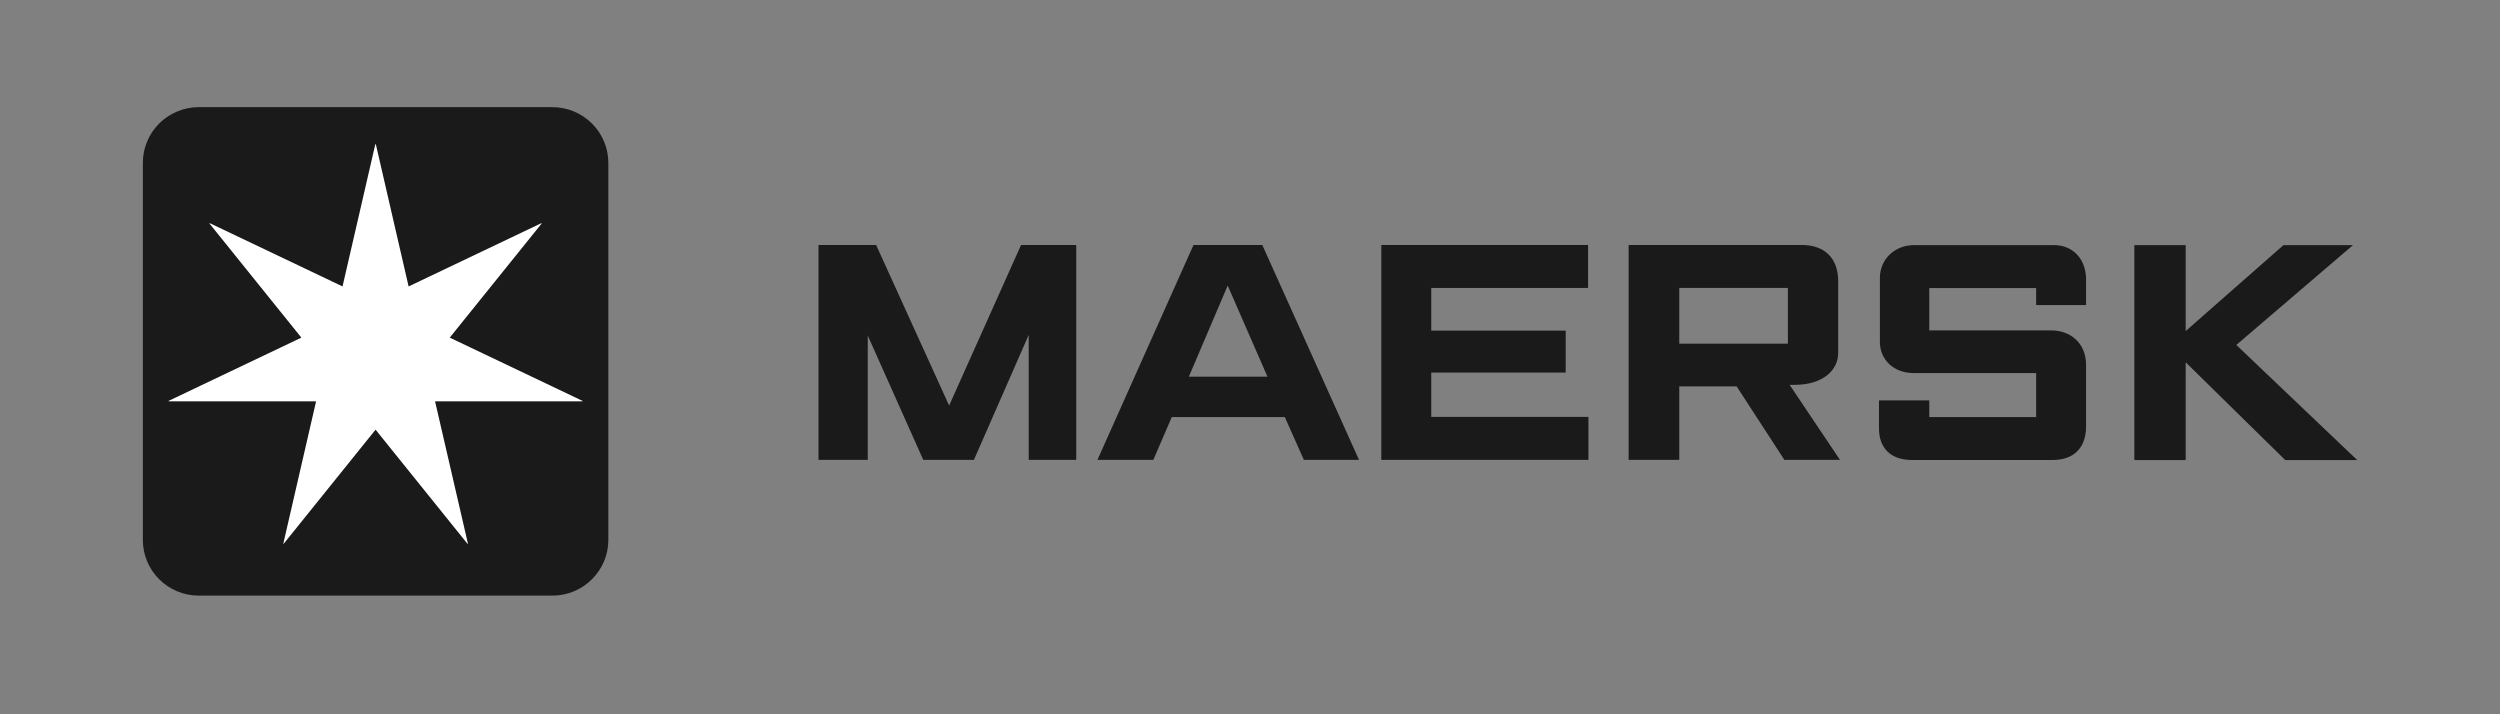 <svg width="140" height="40" viewBox="0 0 140 40" fill="none" xmlns="http://www.w3.org/2000/svg">
<rect x="0" y="0" width="140" height="40" fill="#808080" stroke="none"/>
<path fill-rule="evenodd" clip-rule="evenodd" d="M45.836 25.753V13.719H49.063L53.151 22.712L57.179 13.719H60.27V25.753H57.609V18.752L54.539 25.753H51.703L48.594 18.79V25.753H45.836Z" fill="#1A1A1A"/>
<path fill-rule="evenodd" clip-rule="evenodd" d="M70.978 21.094L68.751 15.992L66.576 21.094H70.978ZM64.586 25.753H61.457L66.836 13.719H70.688L76.105 25.753H73.017L71.95 23.356H65.619L64.586 25.753Z" fill="#1A1A1A"/>
<path fill-rule="evenodd" clip-rule="evenodd" d="M77.353 25.753V13.719H88.931V16.125H80.15V18.515H87.679V20.864H80.15V23.346H88.952V25.753H77.353Z" fill="#1A1A1A"/>
<path fill-rule="evenodd" clip-rule="evenodd" d="M94.039 19.244H100.122V16.125H94.039V19.244ZM91.203 25.753V13.719H100.891C102.186 13.719 102.937 14.462 102.937 15.737V19.78C102.937 20.71 102.107 21.551 100.498 21.551C100.407 21.555 100.314 21.551 100.219 21.551L103.039 25.753H99.926L97.252 21.638H94.039V25.753H91.203Z" fill="#1A1A1A"/>
<path fill-rule="evenodd" clip-rule="evenodd" d="M108.039 25.76H107.079C105.826 25.76 105.223 25.042 105.223 23.995V22.423H108.039V23.354H114.024V20.891C114.024 20.891 108.255 20.891 107.159 20.891C106.063 20.891 105.274 20.159 105.274 19.144V15.572C105.274 14.491 106.133 13.727 107.178 13.727C108.223 13.727 115.026 13.727 115.026 13.727C116.086 13.727 116.82 14.512 116.82 15.648C116.82 16.782 116.82 17.084 116.82 17.084H114.024V16.133H108.039V18.503H114.884C115.894 18.503 116.82 19.166 116.82 20.444V23.879C116.82 25.049 116.166 25.76 114.943 25.76C113.72 25.76 108.039 25.76 108.039 25.76Z" fill="#1A1A1A"/>
<path fill-rule="evenodd" clip-rule="evenodd" d="M119.523 25.762V13.727H122.398V18.54L127.874 13.727H131.766L125.234 19.317L132.001 25.762H127.972L122.398 20.288V25.762H119.523Z" fill="#1A1A1A"/>
<path d="M11.134 6H30.928C32.661 6 34.067 7.398 34.067 9.122V30.234C34.067 31.958 32.661 33.355 30.928 33.355H11.134C9.403 33.355 8 31.96 8 30.239V9.127C7.997 8.298 8.326 7.503 8.914 6.916C9.502 6.33 10.301 6 11.134 6Z" fill="#1A1A1A"/>
<path d="M25.186 18.907L30.332 12.517L30.317 12.497L22.882 16.04L21.047 8.078H21.017L19.182 16.04L11.746 12.497L11.731 12.517L16.877 18.907L9.441 22.45L9.452 22.475H17.701L15.866 30.441L15.886 30.451L21.032 24.061L26.177 30.451L26.203 30.436L24.363 22.475H32.617L32.622 22.45L25.186 18.907Z" fill="white"/>
</svg>

